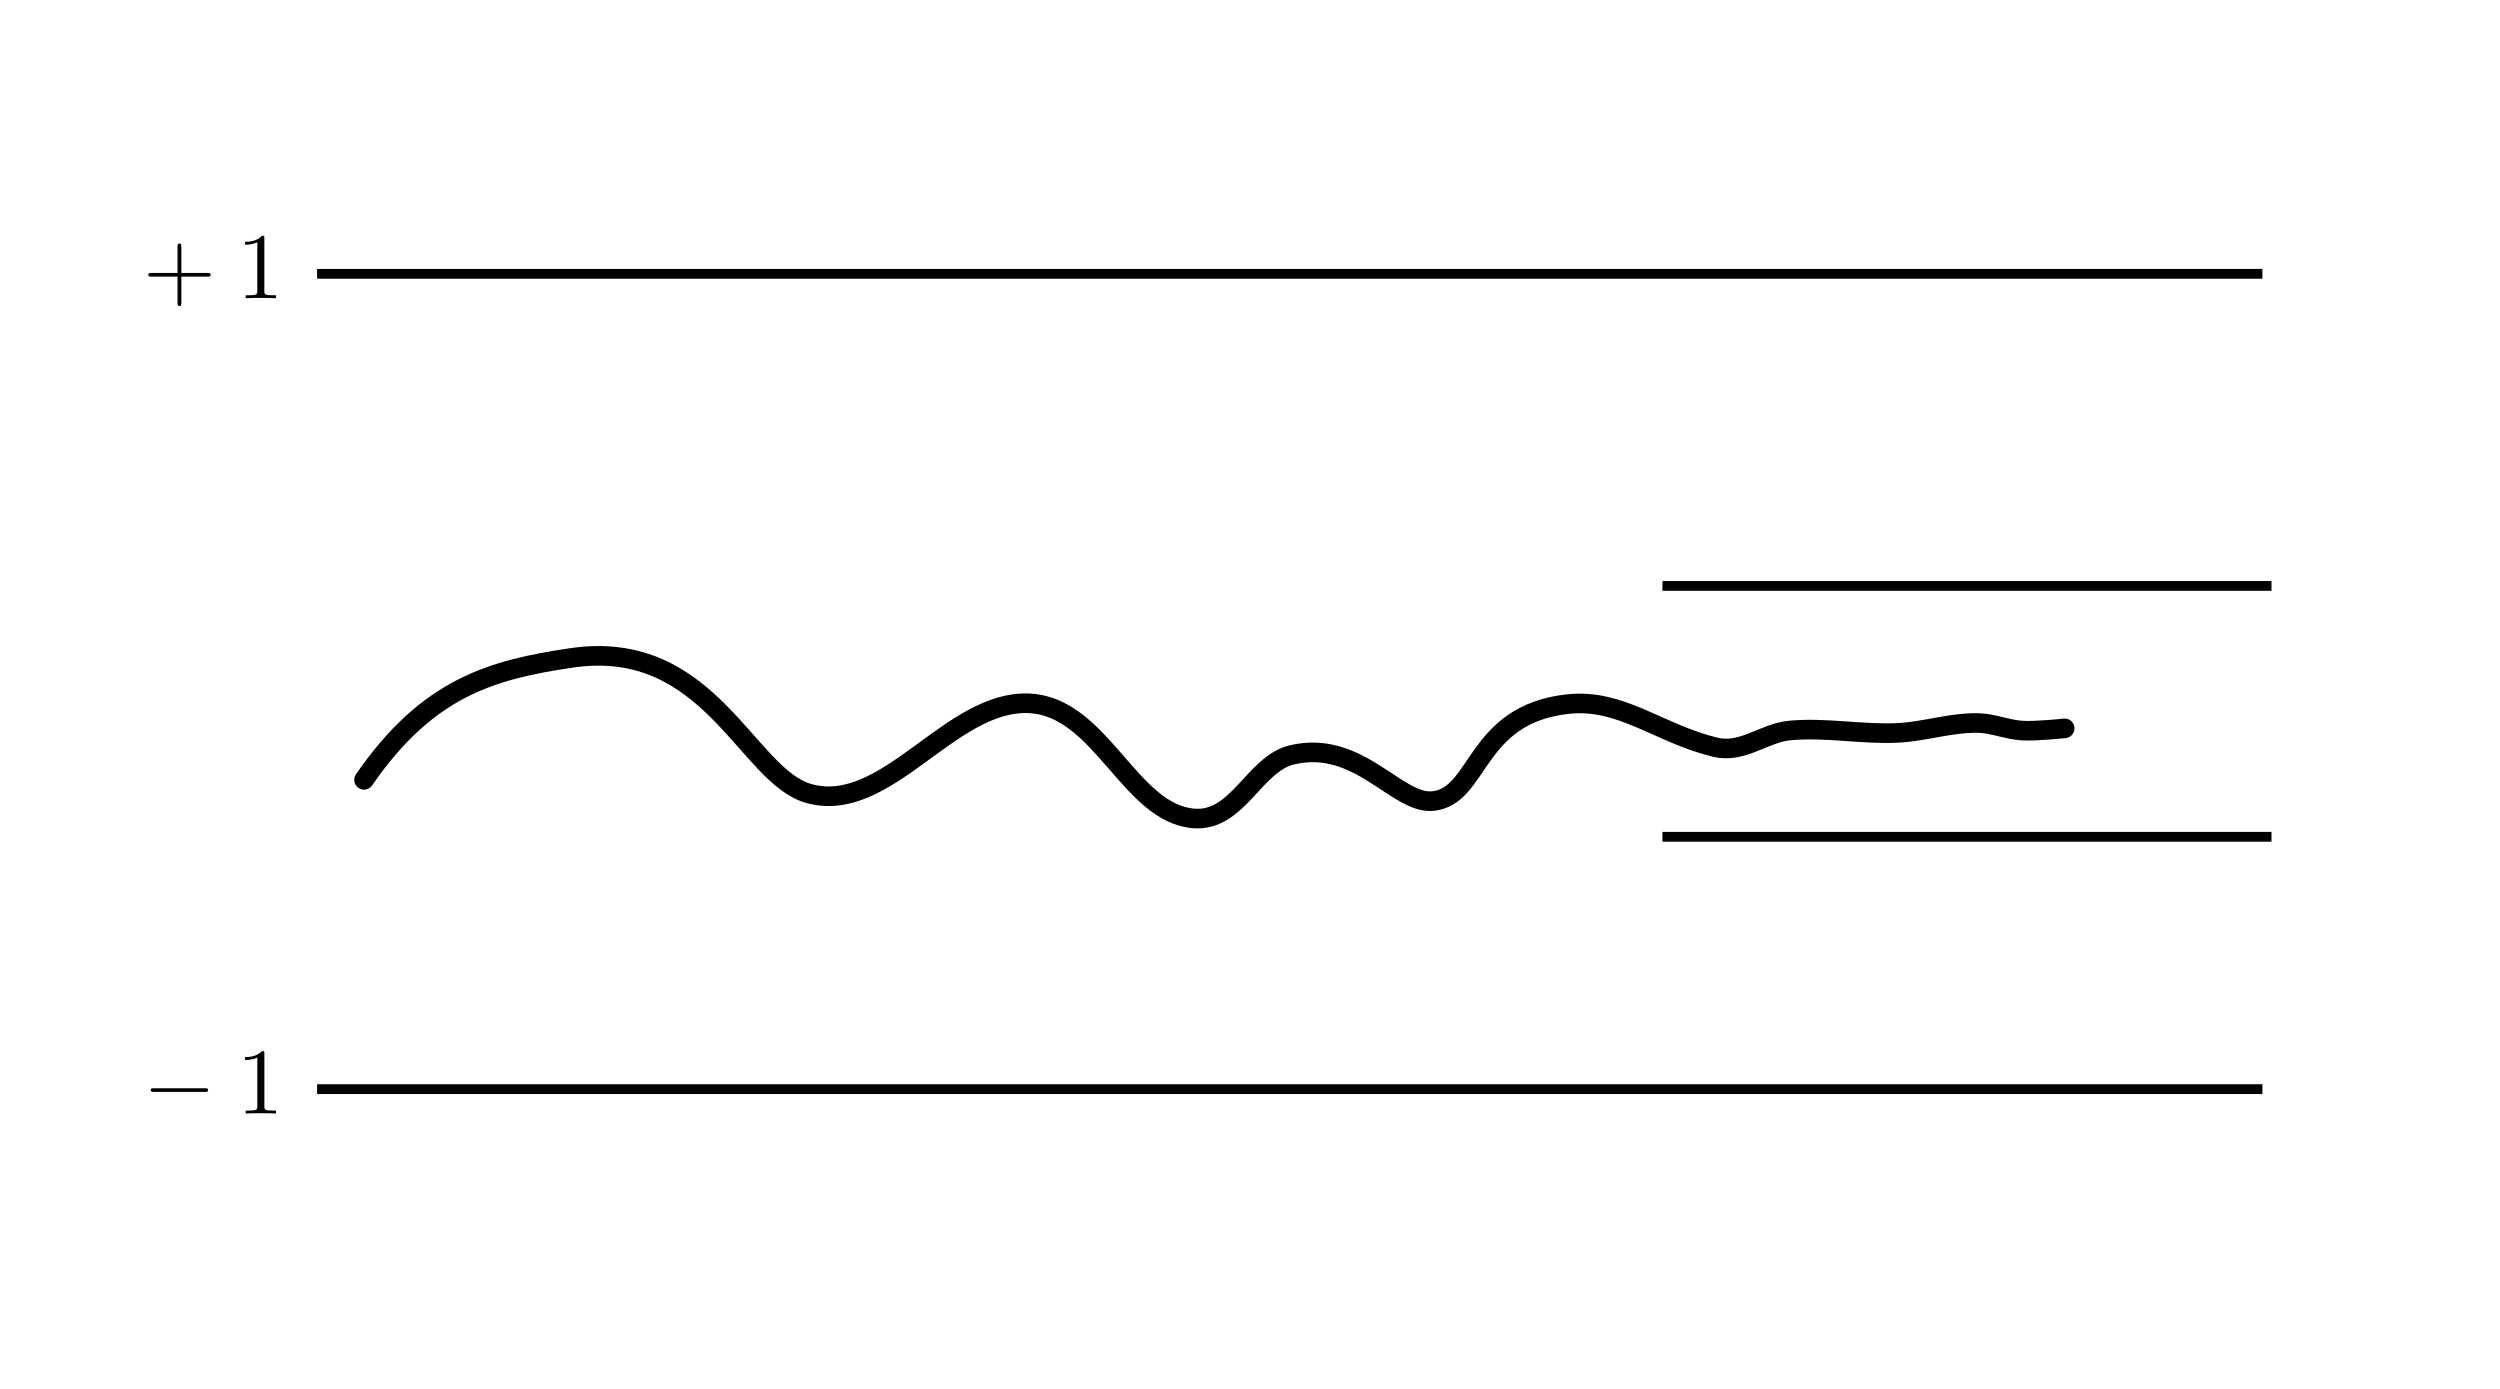<?xml version="1.0" encoding="UTF-8" standalone="no"?>
<!-- Created with Inkscape (http://www.inkscape.org/) -->

<svg
   xmlns:ns0="http://www.iki.fi/pav/software/textext/"
   xmlns:dc="http://purl.org/dc/elements/1.1/"
   xmlns:cc="http://creativecommons.org/ns#"
   xmlns:rdf="http://www.w3.org/1999/02/22-rdf-syntax-ns#"
   xmlns:svg="http://www.w3.org/2000/svg"
   xmlns="http://www.w3.org/2000/svg"
   xmlns:xlink="http://www.w3.org/1999/xlink"
   xmlns:sodipodi="http://sodipodi.sourceforge.net/DTD/sodipodi-0.dtd"
   xmlns:inkscape="http://www.inkscape.org/namespaces/inkscape"
   id="svg2"
   version="1.1"
   inkscape:version="0.47 r22583"
   width="318.898"
   height="177.165"
   sodipodi:docname="tfig7.svg">
  <sodipodi:namedview
     pagecolor="#ffffff"
     bordercolor="#666666"
     borderopacity="1"
     objecttolerance="10"
     gridtolerance="10"
     guidetolerance="10"
     inkscape:pageopacity="0"
     inkscape:pageshadow="2"
     inkscape:window-width="1024"
     inkscape:window-height="693"
     id="namedview4"
     showgrid="false"
     units="cm"
     inkscape:zoom="1.8294574"
     inkscape:cx="189.15867"
     inkscape:cy="61.167641"
     inkscape:window-x="0"
     inkscape:window-y="25"
     inkscape:window-maximized="1"
     inkscape:current-layer="svg2" />
  <defs
     id="defs6">
    <inkscape:perspective
       sodipodi:type="inkscape:persp3d"
       inkscape:vp_x="0 : 0.5 : 1"
       inkscape:vp_y="0 : 1000 : 0"
       inkscape:vp_z="1 : 0.5 : 1"
       inkscape:persp3d-origin="0.5 : 0.33333333 : 1"
       id="perspective10" />
  </defs>
  <path
     style="fill:none;stroke:#000000;stroke-width:1.25;stroke-linecap:butt;stroke-linejoin:miter;stroke-miterlimit:4;stroke-opacity:1;stroke-dasharray:none"
     d="m 40.448,34.929 248.141,0"
     id="path2818" />
  <path
     id="path3592"
     d="m 40.448,138.929 248.141,0"
     style="fill:none;stroke:#000000;stroke-width:1.25;stroke-linecap:butt;stroke-linejoin:miter;stroke-miterlimit:4;stroke-opacity:1;stroke-dasharray:none" />
  <path
     style="fill:none;stroke:#000000;stroke-width:1.25;stroke-linecap:butt;stroke-linejoin:miter;stroke-miterlimit:4;stroke-opacity:1;stroke-dasharray:none"
     d="m 212.06,74.74 77.689,0"
     id="path3594" />
  <path
     id="path3596"
     d="m 212.06,106.74 77.689,0"
     style="fill:none;stroke:#000000;stroke-width:1.25;stroke-linecap:butt;stroke-linejoin:miter;stroke-miterlimit:4;stroke-opacity:1;stroke-dasharray:none" />
  <path
     style="fill:none;stroke:#000000;stroke-width:2.5;stroke-linecap:round;stroke-linejoin:miter;stroke-miterlimit:4;stroke-opacity:1;stroke-dasharray:none"
     d="m 46.439,99.476 c 8.123,-11.806 16.349,-14.066 26.476,-15.557 17.607,-2.592 22.328,15.076 30.245,17.296 9.948,2.79 18.003,-11.958 28.119,-11.499 9.207,0.418 12.807,14.11 21.065,14.687 5.572,0.39 7.641,-6.97 12.465,-8.117 8.509,-2.022 13.382,6.363 17.973,5.894 6.015,-0.614 5.214,-11.047 17.2,-12.368 6.828,-0.753 11.674,3.795 18.842,5.508 3.428,0.819 6.186,-1.802 9.373,-2.126 4.615,-0.468 9.281,0.525 13.914,0.29 3.435,-0.174 6.804,-1.34 10.243,-1.256 1.895,0.046 3.712,0.855 5.604,0.966 1.803,0.106 5.411,-0.29 5.411,-0.29"
     id="path3598"
     sodipodi:nodetypes="cssssssssaaaac" />
  <g
     transform="matrix(1.2,0,0,1.2,-252.534,-19.678)"
     ns0:text="${}-1$"
     ns0:preamble="/home/sriranga/Desktop/VTU-Eng-Maths-Part-III-5th-edn-2011/figures/package.tex"
     id="g3613">
    <defs
       id="defs3615">
      <g
         id="g3617">
        <symbol
           style="overflow:visible"
           overflow="visible"
           id="textext-e59f0692-0">
          <path
             style="stroke:none"
             d=""
             id="path3620" />
        </symbol>
        <symbol
           style="overflow:visible"
           overflow="visible"
           id="textext-e59f0692-1">
          <path
             style="stroke:none"
             d="m 6.562,-2.297 c 0.172,0 0.359,0 0.359,-0.203 0,-0.188 -0.188,-0.188 -0.359,-0.188 l -5.391,0 c -0.172,0 -0.344,0 -0.344,0.188 0,0.203 0.172,0.203 0.344,0.203 l 5.391,0 z m 0,0"
             id="path3623" />
        </symbol>
        <symbol
           style="overflow:visible"
           overflow="visible"
           id="textext-e59f0692-2">
          <path
             style="stroke:none"
             d=""
             id="path3626" />
        </symbol>
        <symbol
           style="overflow:visible"
           overflow="visible"
           id="textext-e59f0692-3">
          <path
             style="stroke:none"
             d="m 2.938,-6.375 c 0,-0.25 0,-0.266 -0.234,-0.266 C 2.078,-6 1.203,-6 0.891,-6 l 0,0.312 c 0.203,0 0.781,0 1.297,-0.266 l 0,5.172 c 0,0.359 -0.031,0.469 -0.922,0.469 l -0.312,0 0,0.312 c 0.344,-0.031 1.203,-0.031 1.609,-0.031 0.391,0 1.266,0 1.609,0.031 l 0,-0.312 -0.312,0 c -0.906,0 -0.922,-0.109 -0.922,-0.469 l 0,-5.594 z m 0,0"
             id="path3629" />
        </symbol>
      </g>
    </defs>
    <g
       id="textext-e59f0692-4">
      <g
         style="fill:#000000;fill-opacity:1"
         id="g3632">
        <use
           height="177.165"
           width="318.898"
           xlink:href="#textext-e59f0692-1"
           x="225.646"
           y="134.765"
           id="use3634" />
      </g>
      <g
         style="fill:#000000;fill-opacity:1"
         id="g3636">
        <use
           height="177.165"
           width="318.898"
           xlink:href="#textext-e59f0692-3"
           x="235.609"
           y="134.765"
           id="use3638" />
      </g>
    </g>
  </g>
  <g
     id="g3724"
     transform="matrix(1.2,0,0,1.2,-252.534,-123.678)"
     ns0:preamble="/home/sriranga/Desktop/VTU-Eng-Maths-Part-III-5th-edn-2011/figures/package.tex"
     ns0:text="${}+1$">
    <defs
       id="defs3726">
      <g
         id="g3728">
        <symbol
           id="textext-4458a91c-0"
           overflow="visible">
          <path
             id="path3731"
             d=""
             style="stroke:none;" />
        </symbol>
        <symbol
           id="textext-4458a91c-1"
           overflow="visible">
          <path
             id="path3734"
             d="M 4.078 -2.297 L 6.859 -2.297 C 7 -2.297 7.188 -2.297 7.188 -2.5 C 7.188 -2.688 7 -2.688 6.859 -2.688 L 4.078 -2.688 L 4.078 -5.484 C 4.078 -5.625 4.078 -5.812 3.875 -5.812 C 3.672 -5.812 3.672 -5.625 3.672 -5.484 L 3.672 -2.688 L 0.891 -2.688 C 0.75 -2.688 0.562 -2.688 0.562 -2.5 C 0.562 -2.297 0.75 -2.297 0.891 -2.297 L 3.672 -2.297 L 3.672 0.5 C 3.672 0.641 3.672 0.828 3.875 0.828 C 4.078 0.828 4.078 0.641 4.078 0.5 L 4.078 -2.297 Z M 4.078 -2.297 "
             style="stroke:none;" />
        </symbol>
        <symbol
           id="textext-4458a91c-2"
           overflow="visible">
          <path
             id="path3737"
             d="M 2.938 -6.375 C 2.938 -6.625 2.938 -6.641 2.703 -6.641 C 2.078 -6 1.203 -6 0.891 -6 L 0.891 -5.688 C 1.094 -5.688 1.672 -5.688 2.188 -5.953 L 2.188 -0.781 C 2.188 -0.422 2.156 -0.312 1.266 -0.312 L 0.953 -0.312 L 0.953 0 C 1.297 -0.031 2.156 -0.031 2.562 -0.031 C 2.953 -0.031 3.828 -0.031 4.172 0 L 4.172 -0.312 L 3.859 -0.312 C 2.953 -0.312 2.938 -0.422 2.938 -0.781 L 2.938 -6.375 Z M 2.938 -6.375 "
             style="stroke:none;" />
        </symbol>
      </g>
    </defs>
    <g
       id="textext-4458a91c-3">
      <g
         id="g3740"
         style="fill:rgb(0%,0%,0%);fill-opacity:1;">
        <use
           id="use3742"
           y="134.765"
           x="225.646"
           xlink:href="#textext-4458a91c-1" />
      </g>
      <g
         id="g3744"
         style="fill:rgb(0%,0%,0%);fill-opacity:1;">
        <use
           id="use3746"
           y="134.765"
           x="235.607"
           xlink:href="#textext-4458a91c-2" />
      </g>
    </g>
  </g>
</svg>
